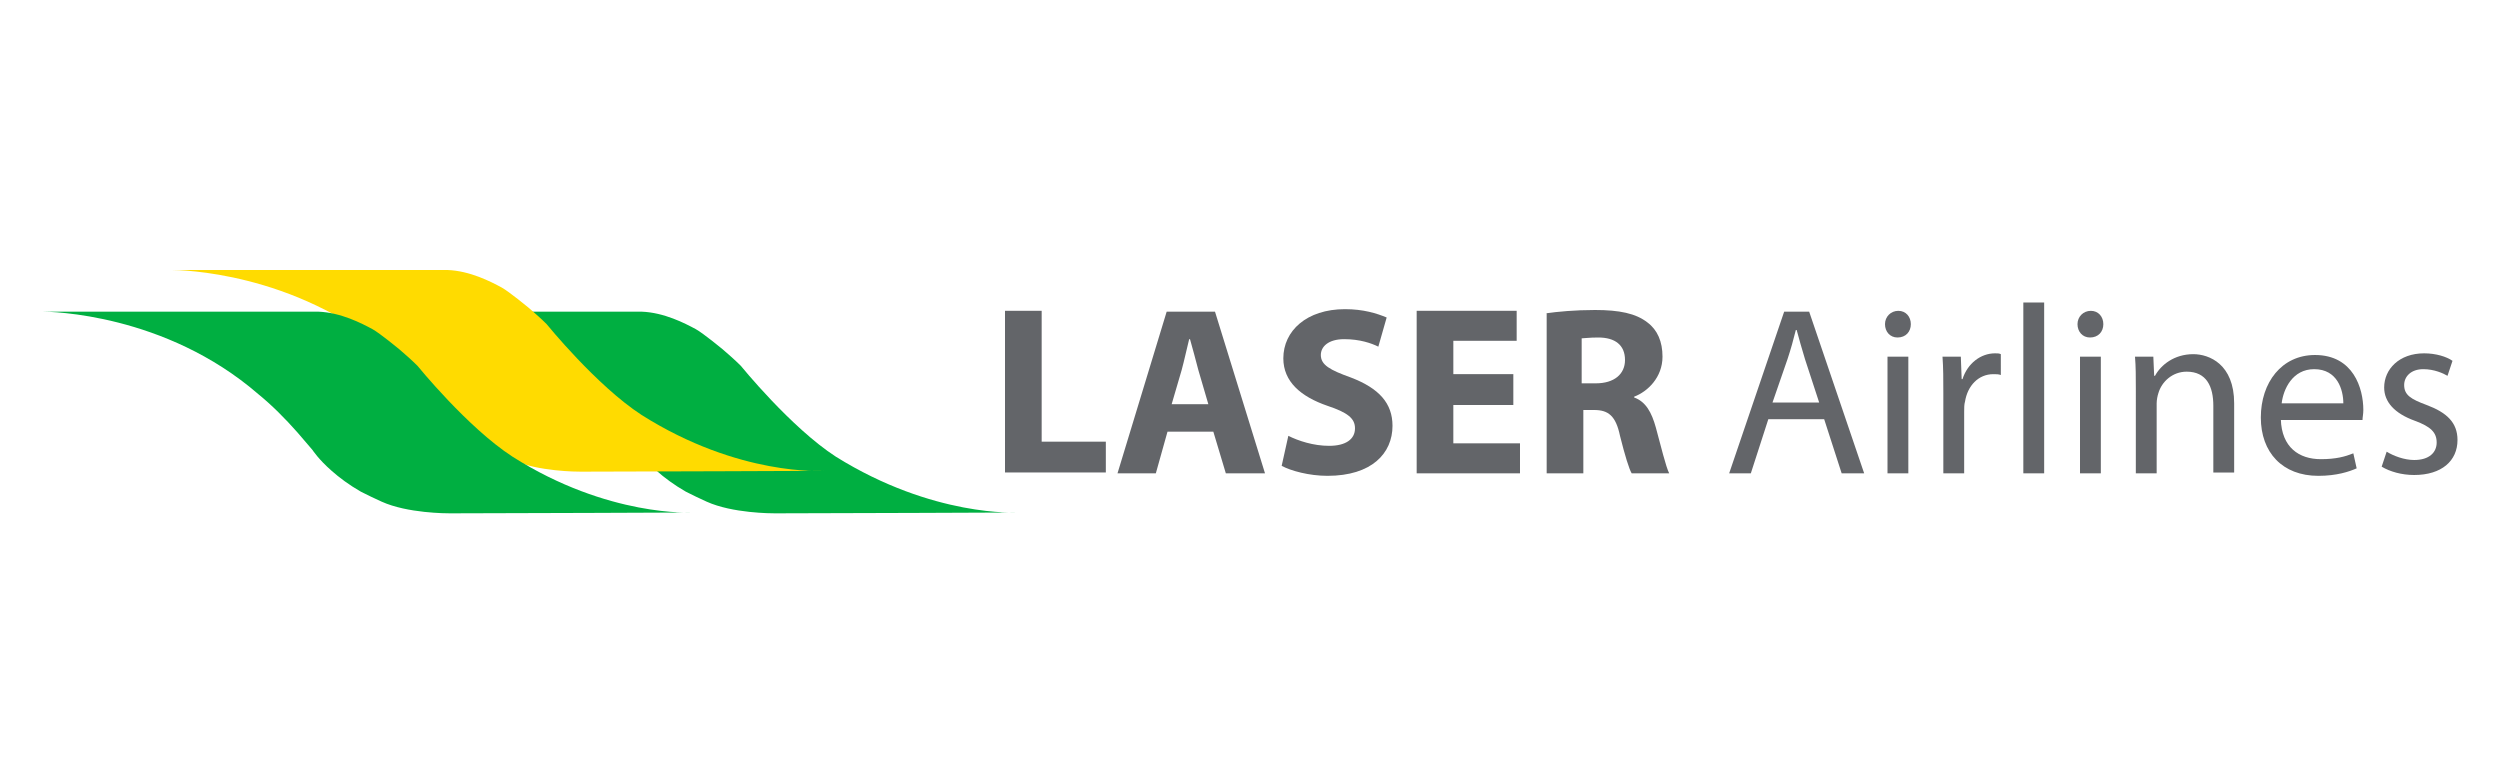 <?xml version="1.0" encoding="utf-8"?>
<!-- Generator: Adobe Illustrator 23.0.2, SVG Export Plug-In . SVG Version: 6.00 Build 0)  -->
<svg version="1.1" id="Layer_1" xmlns="http://www.w3.org/2000/svg" xmlns:xlink="http://www.w3.org/1999/xlink" x="0px" y="0px"
	 viewBox="0 0 300 94" style="enable-background:new 0 0 300 94;" xml:space="preserve">
<style type="text/css">
	.st0{fill:#FFFFFF;}
	.st1{fill:#00AF41;}
	.st2{fill:#FFDB00;}
	.st3{fill:#636569;}
</style>
<rect class="st0" width="300" height="94"/>
<g>
	<g>
		<path class="st1" d="M122.1,61.5c0,0-22.8,0.1-29.1,0.1c-0.4,0-5.1,0-8.2-1.4c-0.9-0.4-1.7-0.8-2.5-1.2c0,0,0,0,0,0
			c-1.4-0.8-2.6-1.7-3.5-2.5c-1.6-1.4-2.3-2.5-2.3-2.5c-0.6-0.7-1.2-1.4-1.8-2.1c-1.5-1.7-3.1-3.3-4.7-4.6
			c-11.4-9.7-25.1-9.9-26.1-9.9h32.1c0,0,0.8,0,1,0c2.7,0.1,5.2,1.4,6.5,2.1c0.9,0.5,3.2,2.4,3.2,2.4c0.7,0.6,1.5,1.3,2.2,2
			c0,0,6,7.4,11.4,10.9C112,62.1,122.1,61.5,122.1,61.5z"/>
		<path class="st2" d="M98.8,56.5c0,0-22.8,0.1-29.1,0.1c-0.4,0-5.1,0-8.2-1.4c-0.9-0.4-1.7-0.8-2.5-1.2c0,0,0,0,0,0
			c-1.4-0.8-2.6-1.7-3.5-2.5c-1.6-1.4-2.3-2.5-2.3-2.5c-0.6-0.7-1.2-1.4-1.8-2.1c-1.5-1.7-3.1-3.3-4.7-4.6
			c-11.4-9.7-25.1-9.9-26.1-9.9h32.1c0,0,0.8,0,1,0c2.7,0.1,5.2,1.4,6.5,2.1c0.9,0.5,3.2,2.4,3.2,2.4c0.7,0.6,1.5,1.3,2.2,2
			c0,0,6,7.4,11.4,10.9C88.7,57.2,98.8,56.5,98.8,56.5z"/>
		<path class="st1" d="M83.1,61.5c0,0-22.8,0.1-29.1,0.1c-0.4,0-5.1,0-8.2-1.4c-0.9-0.4-1.7-0.8-2.5-1.2c0,0,0,0,0,0
			c-1.4-0.8-2.6-1.7-3.5-2.5c-1.6-1.4-2.3-2.5-2.3-2.5c-0.6-0.7-1.2-1.4-1.8-2.1c-1.5-1.7-3.1-3.3-4.7-4.6
			C19.8,37.6,6,37.4,5.1,37.4h32.1c0,0,0.8,0,1,0c2.7,0.1,5.2,1.4,6.5,2.1c0.9,0.5,3.2,2.4,3.2,2.4c0.7,0.6,1.5,1.3,2.2,2
			c0,0,6,7.4,11.4,10.9C73,62.1,83.1,61.5,83.1,61.5z"/>
	</g>
	<g>
		<path class="st3" d="M120.6,37.3h4.4v15.7h7.7v3.7h-12.1V37.3z"/>
		<path class="st3" d="M140.1,51.8l-1.4,5h-4.6l5.9-19.4h5.8l6,19.4h-4.7l-1.5-5H140.1z M145,48.5l-1.2-4.1c-0.3-1.2-0.7-2.6-1-3.7
			h-0.1c-0.3,1.2-0.6,2.6-0.9,3.7l-1.2,4.1H145z"/>
		<path class="st3" d="M154.6,52.3c1.2,0.6,3,1.2,4.9,1.2c2,0,3.1-0.8,3.1-2.1c0-1.2-0.9-1.9-3.3-2.7c-3.2-1.1-5.3-2.9-5.3-5.7
			c0-3.3,2.8-5.9,7.4-5.9c2.2,0,3.8,0.5,5,1l-1,3.5c-0.8-0.4-2.2-0.9-4.1-0.9c-1.9,0-2.8,0.9-2.8,1.9c0,1.2,1.1,1.8,3.6,2.7
			c3.4,1.3,5,3.1,5,5.8c0,3.3-2.5,6-7.8,6c-2.2,0-4.4-0.6-5.5-1.2L154.6,52.3z"/>
		<path class="st3" d="M181.6,48.6h-7.2v4.6h8v3.6h-12.4V37.3h12v3.6h-7.6v4h7.2V48.6z"/>
		<path class="st3" d="M185.5,37.6c1.4-0.2,3.5-0.4,5.9-0.4c2.9,0,4.9,0.4,6.3,1.5c1.2,0.9,1.8,2.3,1.8,4.1c0,2.5-1.8,4.2-3.4,4.8
			v0.1c1.4,0.5,2.1,1.8,2.6,3.6c0.6,2.2,1.2,4.7,1.6,5.5h-4.5c-0.3-0.5-0.8-2.1-1.4-4.5c-0.5-2.4-1.4-3.1-3.1-3.1h-1.3v7.6h-4.4
			V37.6z M189.8,46h1.7c2.2,0,3.5-1.1,3.5-2.8c0-1.8-1.2-2.7-3.2-2.7c-1.1,0-1.7,0.1-2,0.1V46z"/>
	</g>
	<g>
		<path class="st3" d="M212.2,50.3l-2.1,6.5h-2.6l6.6-19.4h3l6.6,19.4h-2.7l-2.1-6.5H212.2z M218.3,48.3l-1.7-5.2
			c-0.4-1.3-0.7-2.4-1-3.5h-0.1c-0.3,1.2-0.6,2.3-1,3.5l-1.8,5.2H218.3z"/>
		<path class="st3" d="M229.3,38.9c0,0.9-0.6,1.6-1.6,1.6c-0.9,0-1.5-0.7-1.5-1.6c0-0.9,0.7-1.6,1.6-1.6
			C228.7,37.3,229.3,38,229.3,38.9z M226.5,56.8v-14h2.5v14H226.5z"/>
		<path class="st3" d="M233.2,47.2c0-1.6,0-3.1-0.1-4.4h2.2l0.1,2.7h0.1c0.6-1.9,2.2-3.1,3.9-3.1c0.3,0,0.5,0,0.7,0.1V45
			c-0.3-0.1-0.5-0.1-0.9-0.1c-1.8,0-3.1,1.4-3.4,3.3c-0.1,0.3-0.1,0.8-0.1,1.2v7.4h-2.5V47.2z"/>
		<path class="st3" d="M242.8,36.3h2.5v20.5h-2.5V36.3z"/>
		<path class="st3" d="M252.4,38.9c0,0.9-0.6,1.6-1.6,1.6c-0.9,0-1.5-0.7-1.5-1.6c0-0.9,0.7-1.6,1.6-1.6
			C251.8,37.3,252.4,38,252.4,38.9z M249.6,56.8v-14h2.5v14H249.6z"/>
		<path class="st3" d="M256.3,46.6c0-1.4,0-2.6-0.1-3.8h2.2l0.1,2.3h0.1c0.7-1.3,2.3-2.6,4.6-2.6c1.9,0,4.9,1.2,4.9,5.9v8.3h-2.5v-8
			c0-2.3-0.8-4.1-3.2-4.1c-1.7,0-3,1.2-3.4,2.6c-0.1,0.3-0.2,0.8-0.2,1.2v8.4h-2.5V46.6z"/>
		<path class="st3" d="M273.7,50.3c0.1,3.4,2.2,4.8,4.8,4.8c1.8,0,2.9-0.3,3.9-0.7l0.4,1.8c-0.9,0.4-2.4,0.9-4.6,0.9
			c-4.3,0-6.9-2.8-6.9-7c0-4.2,2.5-7.5,6.5-7.5c4.6,0,5.8,4,5.8,6.6c0,0.5-0.1,0.9-0.1,1.2H273.7z M281.2,48.4
			c0-1.6-0.7-4.1-3.5-4.1c-2.6,0-3.7,2.4-3.9,4.1H281.2z"/>
		<path class="st3" d="M286.4,54.2c0.8,0.5,2.1,1,3.3,1c1.8,0,2.7-0.9,2.7-2.1c0-1.2-0.7-1.9-2.6-2.6c-2.5-0.9-3.7-2.3-3.7-4
			c0-2.2,1.8-4.1,4.8-4.1c1.4,0,2.7,0.4,3.4,0.9l-0.6,1.8c-0.5-0.3-1.6-0.8-2.9-0.8c-1.5,0-2.3,0.9-2.3,1.9c0,1.2,0.8,1.7,2.7,2.4
			c2.4,0.9,3.7,2.1,3.7,4.2c0,2.5-1.9,4.2-5.2,4.2c-1.5,0-2.9-0.4-3.9-1L286.4,54.2z"/>
	</g>
</g>
</svg>
